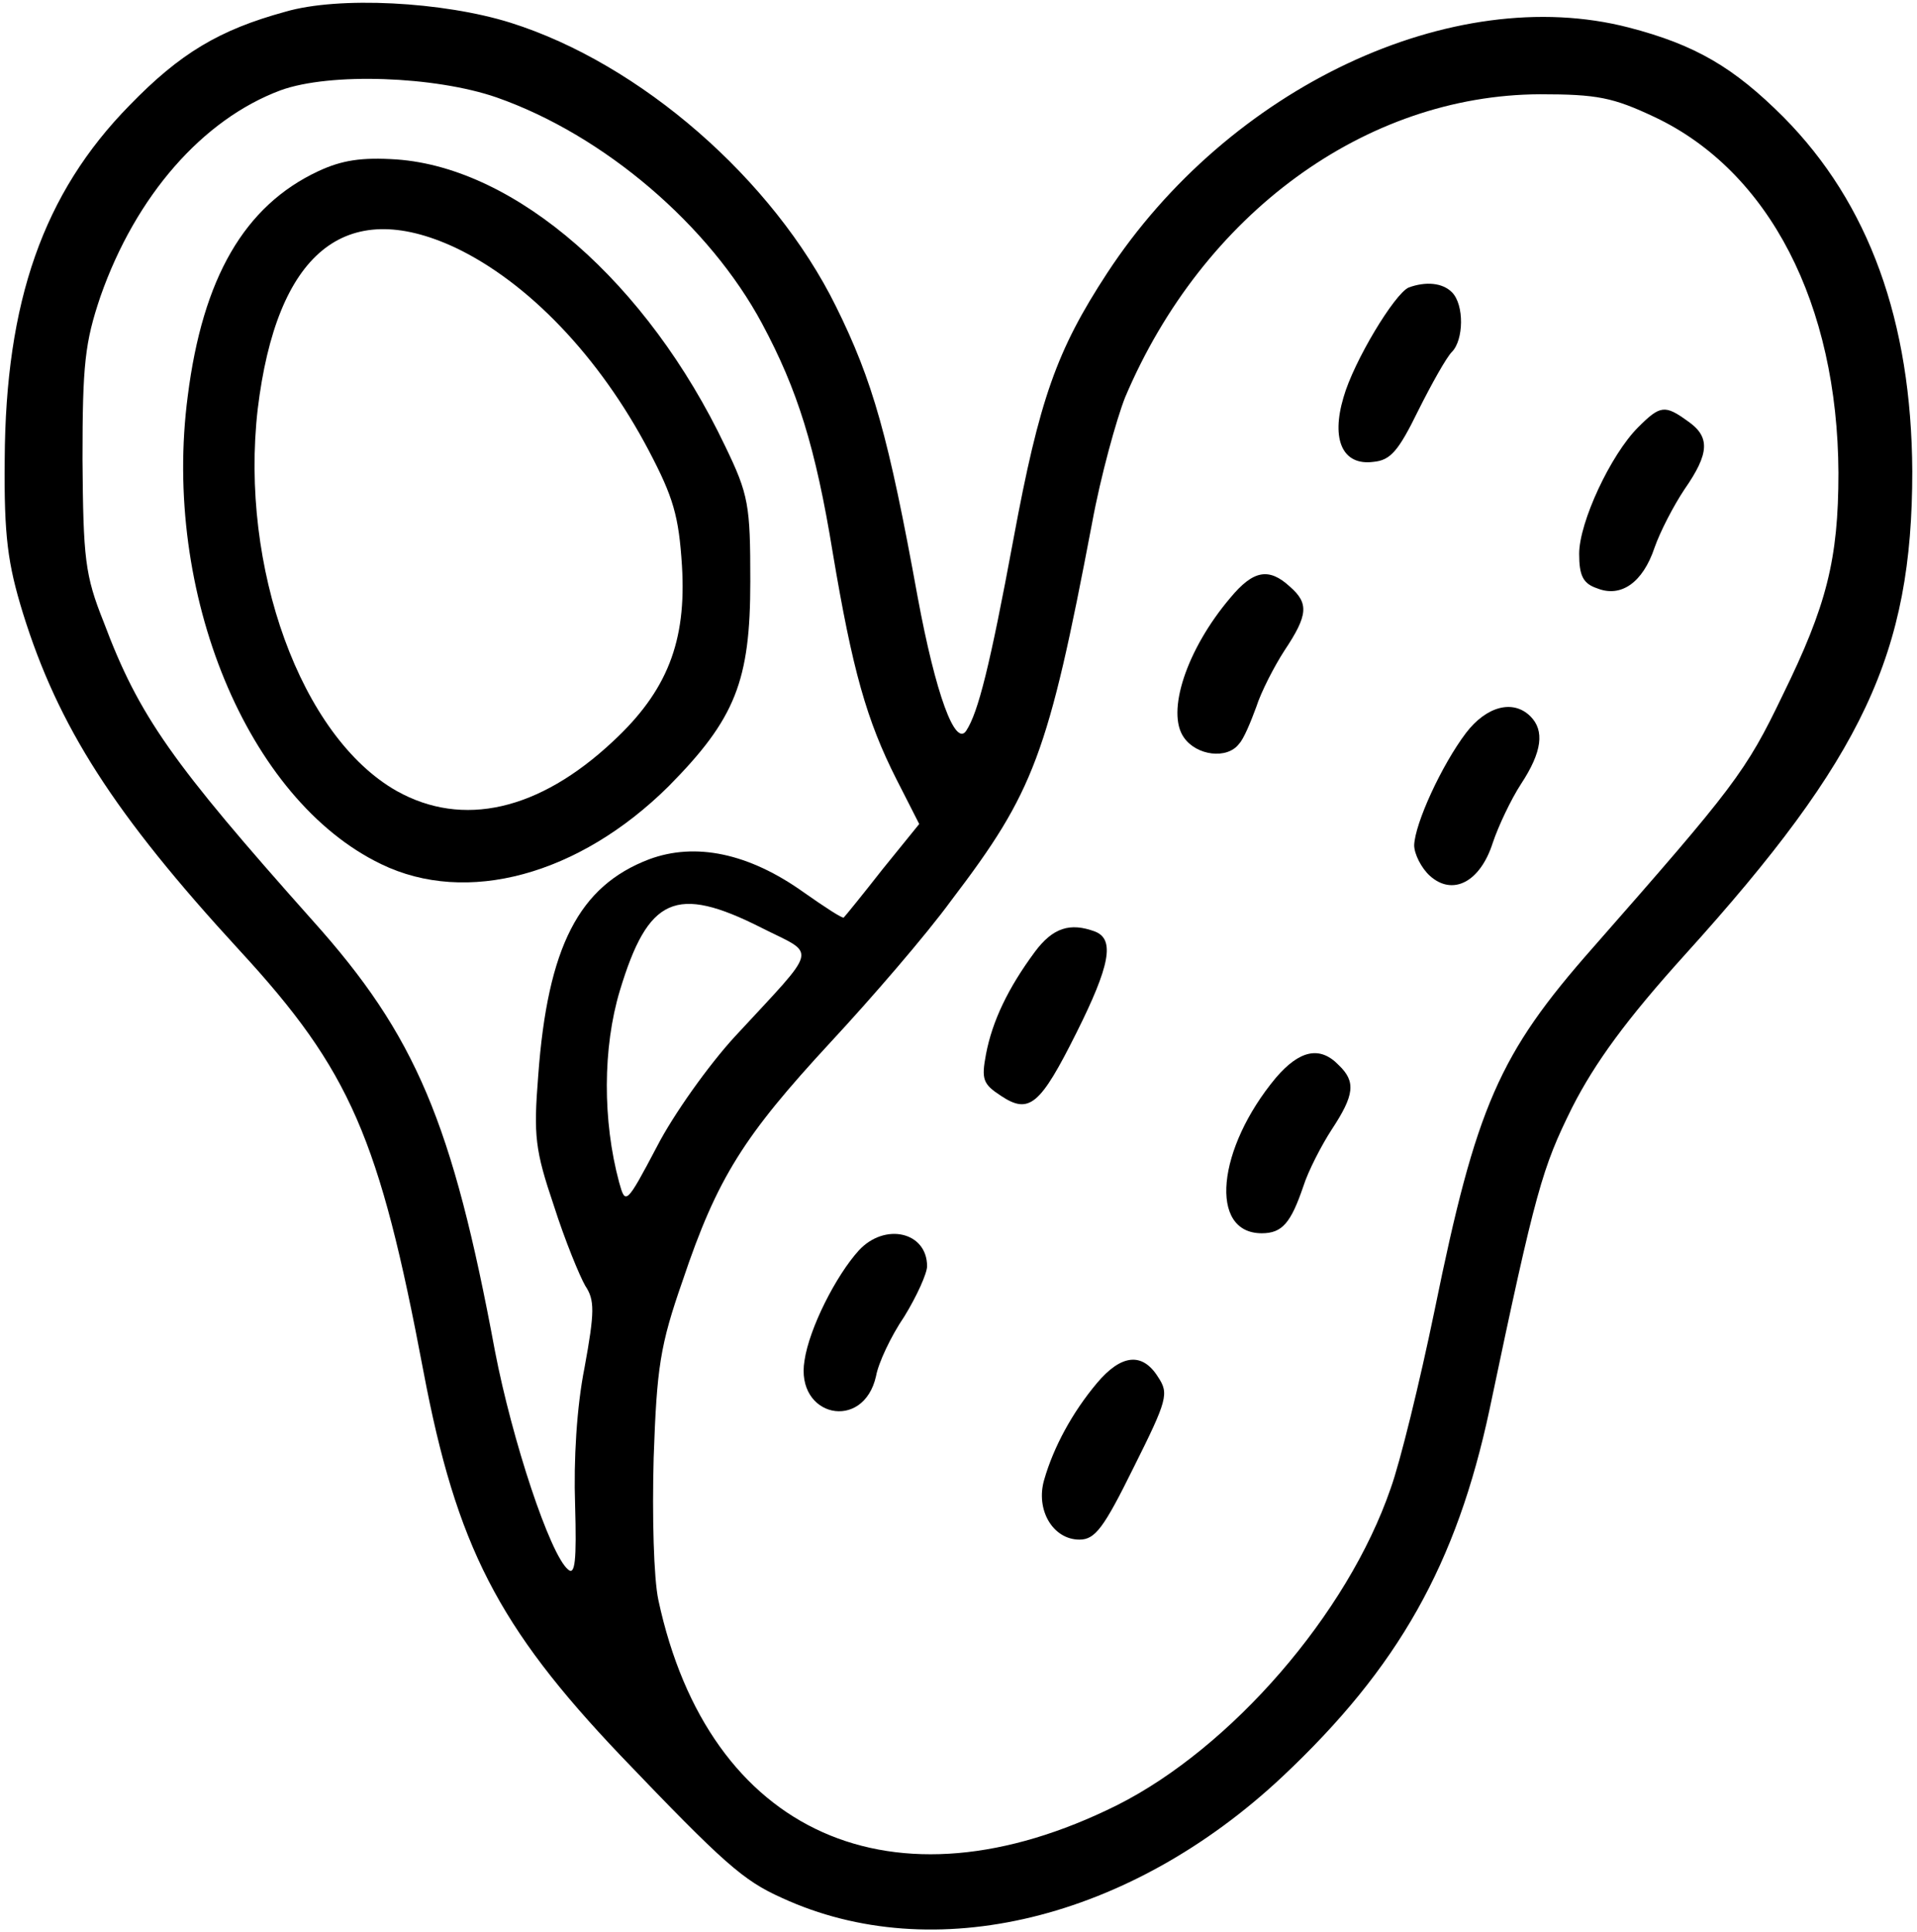 <?xml version="1.0" standalone="no"?>
<!DOCTYPE svg PUBLIC "-//W3C//DTD SVG 20010904//EN"
 "http://www.w3.org/TR/2001/REC-SVG-20010904/DTD/svg10.dtd">
<svg version="1.0" xmlns="http://www.w3.org/2000/svg"
 width="244pt" height="246pt" viewBox="0 0 244 246"
 preserveAspectRatio="xMidYMid meet">

<g transform="translate(0,246) scale(0.1,-0.1)"
fill="currentColor" stroke="none">
  <path d="M363 2445 c-84 -23 -134 -53 -198 -119 -110 -112 -158 -250 -159
  -451 -1 -98 4 -133 23 -195 45 -145 116 -256 276 -430 141 -153 178 -239 234
  -536 42 -222 95 -325 251 -489 132 -138 156 -159 205 -181 193 -89 443 -28
  637 154 148 139 222 271 264 468 59 281 67 307 105 384 29 57 69 112 144 195
  227 251 289 384 289 615 -1 191 -55 341 -164 451 -63 63 -112 92 -197 114
  -224 58 -509 -76 -664 -313 -64 -98 -86 -160 -119 -338 -30 -162 -45 -221 -60
  -244 -14 -22 -39 46 -62 170 -37 204 -57 275 -104 370 -80 162 -249 309 -414
  361 -86 27 -219 34 -287 14z m269 -109 c137 -48 271 -163 338 -288 45 -84 68
  -157 90 -292 25 -149 43 -213 81 -288 l29 -57 -47 -58 c-25 -32 -47 -59 -49
  -61 -1 -2 -24 13 -51 32 -70 50 -138 64 -197 42 -89 -34 -129 -111 -141 -276
  -6 -76 -4 -94 20 -165 14 -44 33 -90 40 -102 12 -18 12 -33 -1 -104 -10 -50
  -14 -118 -12 -175 2 -71 0 -90 -9 -82 -23 19 -71 164 -93 278 -54 291 -101
  402 -232 548 -179 201 -221 260 -266 380 -24 60 -26 81 -27 207 0 121 3 149
  23 208 45 128 130 225 229 262 63 23 197 18 275 -9z m1474 -25 c146 -69 233
  -238 234 -453 0 -110 -15 -169 -71 -283 -47 -98 -62 -117 -242 -322 -119 -135
  -148 -201 -201 -461 -19 -92 -44 -194 -56 -227 -55 -160 -203 -330 -348 -403
  -285 -142 -520 -37 -584 261 -6 28 -8 107 -6 181 4 115 8 143 37 226 44 131
  78 184 188 303 52 56 122 137 154 181 105 138 123 185 179 480 11 60 31 132
  42 160 99 234 306 385 528 386 73 0 93 -4 146 -29z m-1137 -1032 c71 -36 75
  -21 -34 -139 -33 -36 -78 -99 -99 -140 -39 -74 -40 -74 -48 -45 -21 78 -21
  171 1 244 36 119 71 135 180 80z"/>
  <path d="M405 2242 c-94 -44 -147 -136 -166 -286 -33 -251 76 -514 246 -596
  109 -53 252 -14 366 99 85 86 104 134 104 261 0 97 -2 110 -32 172 -99 208
  -266 354 -418 365 -45 3 -70 -1 -100 -15z m174 -97 c93 -44 184 -139 247 -259
  31 -59 38 -83 42 -146 6 -97 -19 -160 -88 -224 -94 -88 -191 -110 -275 -63
  -122 69 -200 285 -177 486 24 199 111 271 251 206z"/>
  <path d="M1793 2094 c-18 -8 -70 -94 -83 -140 -16 -54 -1 -87 38 -82 22 2 32
  14 57 65 17 34 36 68 43 75 15 15 16 60 0 76 -12 12 -33 14 -55 6z"/>
  <path d="M2085 1916 c-35 -35 -75 -121 -75 -161 0 -28 5 -38 23 -44 30 -12 58
  7 73 52 7 20 24 53 38 74 32 46 33 67 4 87 -29 21 -35 20 -63 -8z"/>
  <path d="M1566 1699 c-56 -66 -82 -146 -59 -178 16 -23 55 -28 70 -8 6 6 15
  28 22 47 6 19 23 52 36 72 30 45 31 60 7 81 -27 25 -47 21 -76 -14z"/>
  <path d="M1866 1527 c-31 -41 -65 -115 -66 -143 0 -11 9 -29 20 -39 29 -26 64
  -8 80 42 7 21 23 55 36 75 27 41 30 68 12 86 -22 22 -56 13 -82 -21z"/>
  <path d="M1317 1248 c-34 -46 -54 -88 -62 -130 -6 -32 -4 -38 19 -53 36 -24
  50 -12 96 80 43 86 49 119 24 129 -32 12 -54 5 -77 -26z"/>
  <path d="M1624 1088 c-75 -90 -86 -198 -18 -198 26 0 37 13 53 60 6 19 23 52
  36 72 29 44 31 61 9 82 -24 25 -50 19 -80 -16z"/>
  <path d="M1093 868 c-29 -32 -63 -99 -69 -140 -12 -72 75 -91 91 -20 3 17 19
  51 36 76 16 26 29 55 29 64 0 44 -54 56 -87 20z"/>
  <path d="M1396 699 c-31 -37 -55 -81 -67 -123 -11 -38 11 -76 45 -76 20 0 31
  15 69 92 43 86 45 94 31 115 -20 32 -47 29 -78 -8z"/>
</g>
</svg>
